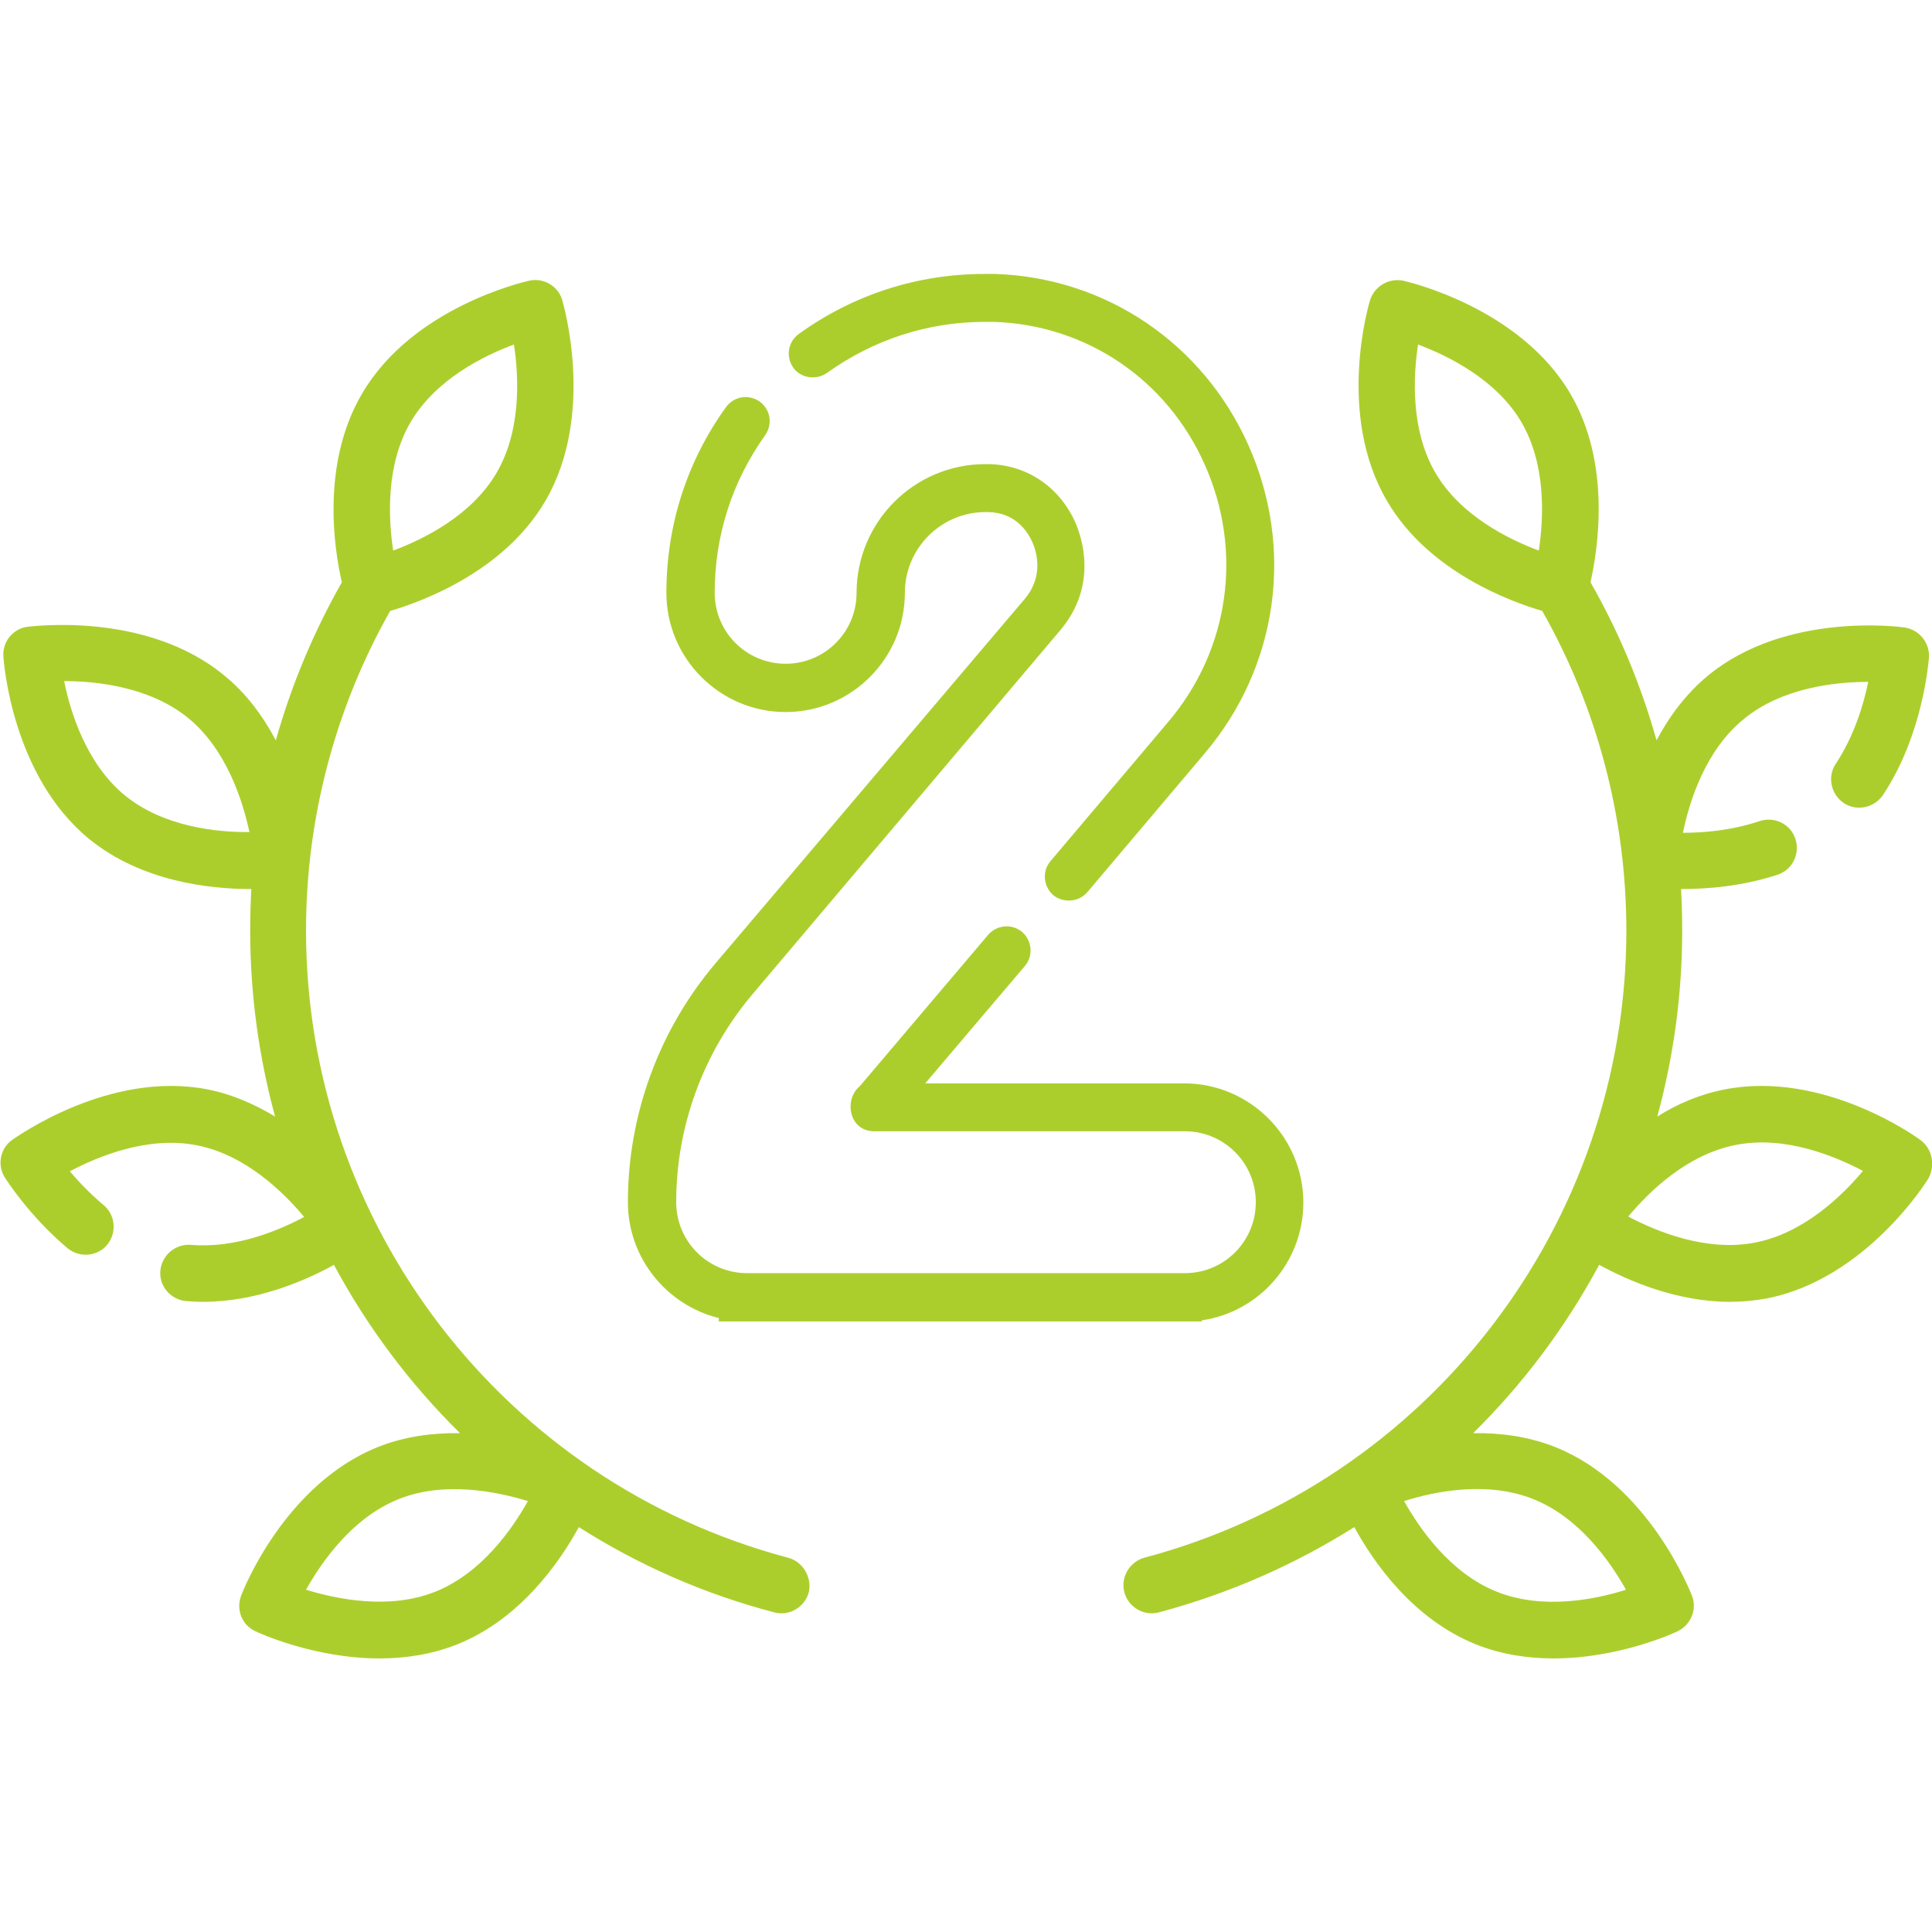 <?xml version="1.0" encoding="utf-8"?>
<!-- Generator: Adobe Illustrator 23.0.1, SVG Export Plug-In . SVG Version: 6.00 Build 0)  -->
<svg version="1.1" id="Capa_1" xmlns="http://www.w3.org/2000/svg" xmlns:xlink="http://www.w3.org/1999/xlink" x="0px" y="0px"
	 viewBox="0 0 512 512" style="enable-background:new 0 0 512 512;" xml:space="preserve">
<style type="text/css">
	.st0{fill:#ACCE2D;}
	.st1{fill:#ACCE2D;stroke:#000000;stroke-width:15;stroke-linecap:round;stroke-linejoin:round;stroke-miterlimit:10;}
</style>
<path class="st0" d="M208.8,412.8c-75.2-20-127.7-88.3-127.7-166.2c0-29.7,7.7-58.9,22.3-84.7c8.2-2.4,30.1-10.3,41.1-29.1
	c13.4-22.9,4.8-52.1,4.5-53.3c-1.1-3.7-5-6-8.8-5.1c-1.3,0.3-30.9,7-44.3,30c-10.9,18.6-7.3,41.4-5.3,49.9
	c-7.5,13.2-13.4,27.3-17.5,41.9c-3.3-6.2-7.7-12.4-13.8-17.3c0,0,0,0,0,0C38.7,162,8.6,166,7.3,166.1c-3.9,0.5-6.7,4-6.4,7.9
	c0.1,1.3,2.2,31.6,22.8,48.4c13.8,11.2,31.8,13.2,42.6,13.2c0.1,0,0.2,0,0.3,0c-0.2,3.7-0.3,7.3-0.3,11c0,16.9,2.3,33.5,6.6,49.3
	c-5.3-3.2-11.3-5.9-17.9-7.2c-26.1-5.1-50.7,12.7-51.8,13.4c-3.2,2.3-4,6.7-1.9,10c0.3,0.4,6.3,10,16.6,18.7
	c3.2,2.6,7.9,2.2,10.5-0.9c2.6-3.2,2.2-7.9-0.9-10.5c-3.7-3.1-6.7-6.3-9-9c7.6-4,20.7-9.4,33.6-6.9c12.9,2.5,23,12.4,28.5,19
	c-6.9,3.7-18.3,8.4-30,7.4c-4.1-0.3-7.7,2.7-8.1,6.8c-0.4,4.1,2.7,7.7,6.8,8.1c1.5,0.1,3,0.2,4.5,0.2c14.2,0,27.1-5.6,34.7-9.8
	c8.8,16.4,20.1,31.5,33.4,44.6c-7-0.1-14.6,0.8-21.8,3.7c-24.7,9.9-35.8,38.2-36.2,39.4c-1.4,3.6,0.2,7.8,3.8,9.4
	c0.8,0.4,15.5,7.2,32.9,7.2c6.6,0,13.7-1,20.5-3.7c16.6-6.6,27.1-21.6,32.3-31.1c15.7,10,33.1,17.7,51.8,22.6c4,1.1,8.3-1.5,9.2-5.6
	C215.1,417.8,212.7,413.8,208.8,412.8z M33.1,210.8C23,202.5,18.7,189,17,180.5c8.6,0,22.7,1.5,32.9,9.8l0,0
	c10.1,8.3,14.4,21.8,16.2,30.2C57.4,220.6,43.3,219.1,33.1,210.8z M108.8,111.9c6.6-11.3,19.3-17.6,27.4-20.6c1.3,8.5,2,22.7-4.6,34
	c-6.6,11.3-19.3,17.6-27.4,20.6C102.9,137.4,102.2,123.2,108.8,111.9z M115.4,421.8c-12.2,4.9-26.1,2-34.3-0.5
	c4.2-7.5,12.3-19.1,24.5-24c12.2-4.9,26.1-2,34.3,0.5C135.7,405.3,127.6,416.9,115.4,421.8z"/>
<path class="st0" d="M508.9,302.1c-1-0.8-25.7-18.5-51.8-13.4c-6.7,1.3-12.7,3.9-17.9,7.2c4.3-15.8,6.6-32.3,6.6-49.3
	c0-3.7-0.1-7.4-0.3-11c0.1,0,0.2,0,0.3,0c6.6,0,15.9-0.7,25.3-3.8c3.9-1.3,6-5.5,4.7-9.5c-1.3-3.9-5.5-6-9.5-4.7
	c-7.4,2.5-14.9,3.1-20.3,3.1c1.7-8.4,6-22,16.2-30.2c10.1-8.3,24.3-9.8,32.9-9.8c-1.2,5.9-3.7,14.3-8.6,21.7
	c-2.3,3.4-1.3,8.1,2.1,10.4c3.4,2.3,8.1,1.3,10.4-2.1c10.8-16.3,12.1-35.7,12.2-36.5c0.2-3.9-2.6-7.3-6.4-7.9
	c-1.3-0.2-31.4-4.2-52,12.6c-6.1,5-10.5,11.1-13.8,17.3c-4.1-14.6-9.9-28.6-17.5-41.9c1.9-8.5,5.6-31.3-5.3-49.9
	c-13.4-22.9-43-29.7-44.3-30c-3.8-0.8-7.6,1.4-8.8,5.1c-0.4,1.2-9,30.4,4.5,53.3c11,18.8,32.9,26.7,41.1,29.1
	c14.6,25.7,22.3,54.9,22.3,84.7c0,77.9-52.5,146.2-127.7,166.2c-3.8,1-6.3,5-5.4,8.9c0.9,4.1,5.2,6.7,9.2,5.6
	c18.7-5,36.1-12.7,51.8-22.6c5.2,9.5,15.6,24.4,32.3,31.1c6.8,2.7,13.8,3.7,20.5,3.7c17.4,0,32.1-6.8,32.9-7.2
	c3.5-1.7,5.2-5.8,3.8-9.4c-0.5-1.2-11.5-29.5-36.2-39.4c-7.3-2.9-14.8-3.8-21.8-3.7c13.3-13.1,24.5-28.1,33.4-44.6
	c7.7,4.2,20.5,9.8,34.7,9.8c3.2,0,6.4-0.3,9.7-0.9c26.1-5.1,42.3-30.8,42.9-31.9C512.9,308.8,512.1,304.4,508.9,302.1z M406.4,397.3
	c12.2,4.9,20.3,16.5,24.5,24c-8.2,2.6-22.1,5.4-34.3,0.5c-12.2-4.9-20.3-16.5-24.5-24C380.3,395.2,394.2,392.4,406.4,397.3z
	 M380.4,125.3c-6.6-11.3-5.9-25.5-4.6-34c8,3,20.8,9.3,27.4,20.6c6.6,11.3,5.9,25.5,4.6,34C399.7,142.9,387,136.6,380.4,125.3z
	 M465.1,329.3c-12.9,2.5-26-2.9-33.6-6.9c5.5-6.6,15.6-16.5,28.6-19c12.9-2.5,26,2.9,33.6,6.9C488.2,316.9,478,326.8,465.1,329.3z"
	/>
<path class="st1" d="M49.8,337.4"/>
<path class="st1" d="M22.5,325"/>
<path class="st0" d="M219.2,98.8c12.3-8.8,26.7-13.5,41.8-13.5c0.8,0,1.6,0,2.4,0c24.5,0.8,45.9,15.3,55.9,37.9
	c10.2,22.9,6.5,49-9.7,68.1l-31.2,36.9c-2.3,2.7-1.9,6.7,0.7,9c2.4,2,6.5,2.1,9-0.7l31.2-36.9c19.3-22.8,23.8-54,11.6-81.5
	c-12-27-37.7-44.5-67.1-45.5c-1,0-1.9,0-2.9,0c-17.8,0-34.8,5.5-49.2,15.9c-2.9,2.1-3.5,6-1.5,8.9S216.4,100.8,219.2,98.8
	L219.2,98.8z"/>
<path class="st0" d="M189.6,255.3c-15,17.7-23.2,40.2-23.2,63.3c0,14.8,10.3,27.3,24.1,30.7v0.9h12.7h102.6h12.7v-0.3
	c15.2-2.2,26.9-15.4,26.9-31.2c0-17.4-14.2-31.6-31.6-31.6h-68.6l26.4-31.1c2.3-2.7,1.9-6.7-0.7-9c-2.7-2.3-6.7-1.9-9,0.7l-34,40.1
	c-4.3,3.5-3,11.9,3.7,12H314c10.4,0,18.8,8.4,18.8,18.8c0,10.4-8.4,18.8-18.8,18.8H198c-10.4,0-18.8-8.4-18.8-18.8
	c0-20.2,7.2-39.7,20.2-55.1L281,167c10.1-12,5.6-24.8,4-28.5c-4.2-9.4-12.7-15.2-22.7-15.5c-0.4,0-0.8,0-1.2,0
	c-18.8,0-34.1,15.3-34.1,34.1c0,10.4-8.4,18.8-18.8,18.8c-10.4,0-18.8-8.4-18.8-18.8c0-15.1,4.6-29.5,13.4-41.8
	c2-2.9,1.4-6.8-1.5-8.9c-2.9-2-6.8-1.4-8.9,1.5c-10.4,14.4-15.8,31.4-15.8,49.2c0,17.4,14.2,31.6,31.6,31.6
	c17.4,0,31.6-14.2,31.6-31.6c0-11.8,9.6-21.4,21.4-21.4c0.3,0,0.5,0,0.8,0c7.1,0.2,10.3,5.1,11.6,8c1.1,2.5,3.1,9-2.1,15.1
	L189.6,255.3z"/>
</svg>

